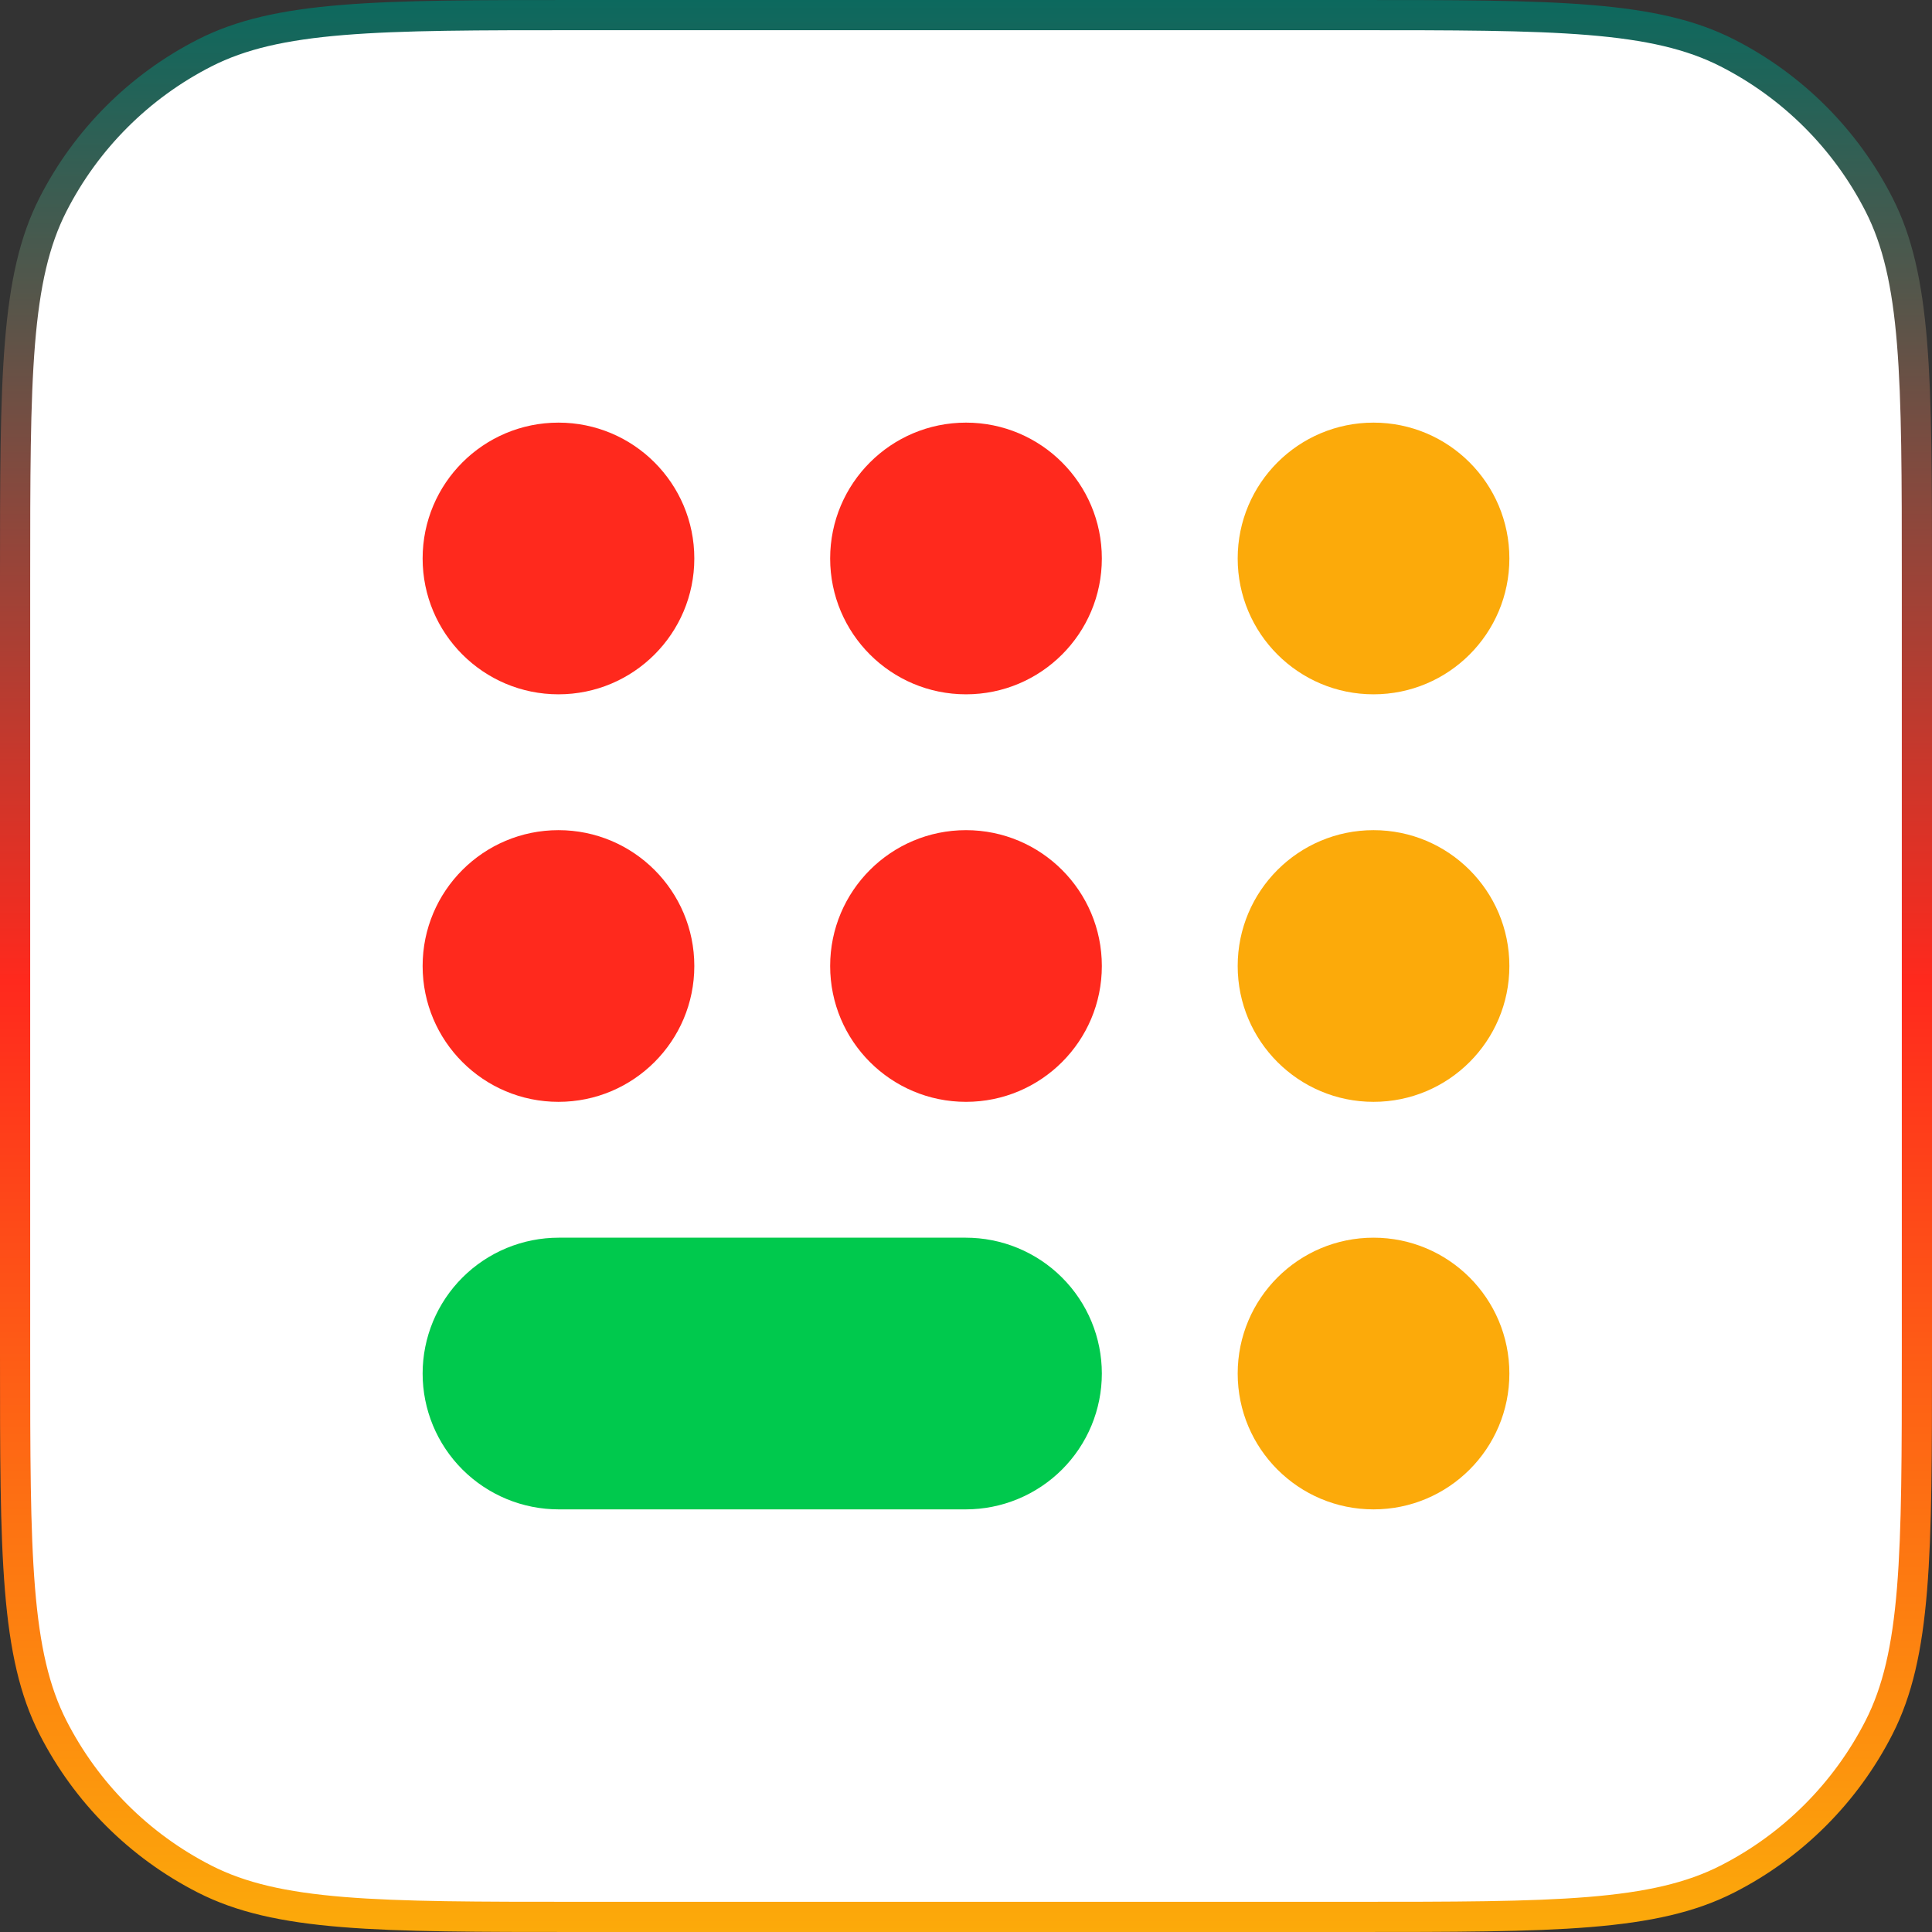 <svg width="80" height="80" viewBox="0 0 80 80" fill="none" xmlns="http://www.w3.org/2000/svg">
<rect x="0" y="0" width="80" height="80" fill="#333333" stroke="none"/>
<path d="M0.625 24C0.625 19.789 0.625 16.669 0.827 14.199C1.028 11.736 1.427 9.975 2.192 8.474C3.57 5.769 5.769 3.57 8.474 2.192C9.975 1.427 11.736 1.028 14.199 0.827C16.669 0.625 19.789 0.625 24 0.625H56C60.211 0.625 63.331 0.625 65.801 0.827C68.264 1.028 70.025 1.427 71.526 2.192C74.231 3.57 76.43 5.769 77.808 8.474C78.573 9.975 78.972 11.736 79.173 14.199C79.374 16.669 79.375 19.789 79.375 24V56C79.375 60.211 79.374 63.331 79.173 65.801C78.972 68.264 78.573 70.025 77.808 71.526C76.43 74.231 74.231 76.43 71.526 77.808C70.025 78.573 68.264 78.972 65.801 79.173C63.331 79.374 60.211 79.375 56 79.375H24C19.789 79.375 16.669 79.374 14.199 79.173C11.736 78.972 9.975 78.573 8.474 77.808C5.769 76.43 3.57 74.231 2.192 71.526C1.427 70.025 1.028 68.264 0.827 65.801C0.625 63.331 0.625 60.211 0.625 56V24Z" fill="white"/>
<path d="M23.125 28.75C26.232 28.75 28.75 26.232 28.75 23.125C28.75 20.018 26.232 17.5 23.125 17.5C20.018 17.5 17.5 20.018 17.5 23.125C17.5 26.232 20.018 28.75 23.125 28.75Z" fill="#FF291D"/>
<path d="M23.125 45.625C26.232 45.625 28.75 43.107 28.75 40C28.75 36.893 26.232 34.375 23.125 34.375C20.018 34.375 17.5 36.893 17.5 40C17.5 43.107 20.018 45.625 23.125 45.625Z" fill="#FF291D"/>
<path d="M40 28.75C43.107 28.75 45.625 26.232 45.625 23.125C45.625 20.018 43.107 17.5 40 17.5C36.893 17.5 34.375 20.018 34.375 23.125C34.375 26.232 36.893 28.75 40 28.75Z" fill="#FF291D"/>
<path d="M40 45.625C43.107 45.625 45.625 43.107 45.625 40C45.625 36.893 43.107 34.375 40 34.375C36.893 34.375 34.375 36.893 34.375 40C34.375 43.107 36.893 45.625 40 45.625Z" fill="#FF291D"/>
<path d="M56.875 28.75C59.982 28.75 62.5 26.232 62.5 23.125C62.5 20.018 59.982 17.5 56.875 17.5C53.768 17.5 51.25 20.018 51.25 23.125C51.25 26.232 53.768 28.75 56.875 28.75Z" fill="#FCAA0A"/>
<path d="M56.875 45.625C59.982 45.625 62.5 43.107 62.5 40C62.5 36.893 59.982 34.375 56.875 34.375C53.768 34.375 51.25 36.893 51.25 40C51.25 43.107 53.768 45.625 56.875 45.625Z" fill="#FCAA0A"/>
<path d="M56.875 62.5C59.982 62.5 62.5 59.982 62.5 56.875C62.5 53.768 59.982 51.25 56.875 51.25C53.768 51.25 51.25 53.768 51.25 56.875C51.25 59.982 53.768 62.5 56.875 62.5Z" fill="#FCAA0A"/>
<path d="M39.987 51.25H23.138C22.398 51.25 21.664 51.395 20.98 51.678C20.296 51.961 19.675 52.375 19.151 52.898C18.628 53.42 18.212 54.04 17.929 54.722C17.646 55.405 17.5 56.136 17.5 56.875C17.5 57.614 17.646 58.345 17.929 59.028C18.212 59.71 18.628 60.33 19.151 60.853C19.675 61.375 20.296 61.789 20.98 62.072C21.664 62.355 22.398 62.5 23.138 62.5H39.987C40.727 62.5 41.461 62.355 42.145 62.072C42.829 61.789 43.45 61.375 43.974 60.853C44.497 60.33 44.913 59.71 45.196 59.028C45.479 58.345 45.625 57.614 45.625 56.875C45.625 56.136 45.479 55.405 45.196 54.722C44.913 54.04 44.497 53.42 43.974 52.898C43.45 52.375 42.829 51.961 42.145 51.678C41.461 51.395 40.727 51.25 39.987 51.25Z" fill="#00C94D"/>
<path d="M0.625 24C0.625 19.789 0.625 16.669 0.827 14.199C1.028 11.736 1.427 9.975 2.192 8.474C3.57 5.769 5.769 3.57 8.474 2.192C9.975 1.427 11.736 1.028 14.199 0.827C16.669 0.625 19.789 0.625 24 0.625H56C60.211 0.625 63.331 0.625 65.801 0.827C68.264 1.028 70.025 1.427 71.526 2.192C74.231 3.57 76.43 5.769 77.808 8.474C78.573 9.975 78.972 11.736 79.173 14.199C79.374 16.669 79.375 19.789 79.375 24V56C79.375 60.211 79.374 63.331 79.173 65.801C78.972 68.264 78.573 70.025 77.808 71.526C76.43 74.231 74.231 76.43 71.526 77.808C70.025 78.573 68.264 78.972 65.801 79.173C63.331 79.374 60.211 79.375 56 79.375H24C19.789 79.375 16.669 79.374 14.199 79.173C11.736 78.972 9.975 78.573 8.474 77.808C5.769 76.43 3.57 74.231 2.192 71.526C1.427 70.025 1.028 68.264 0.827 65.801C0.625 63.331 0.625 60.211 0.625 56V24Z" stroke="url(#paint0_linear_5555_326616)" stroke-width="1.25"/>
<defs>
<linearGradient id="paint0_linear_5555_326616" x1="40" y1="0" x2="40" y2="80" gradientUnits="userSpaceOnUse">
<stop stop-color="#0C695E"/>
<stop offset="0.508" stop-color="#FF291D"/>
<stop offset="1" stop-color="#FCAA0A"/>
</linearGradient>
</defs>
</svg>

